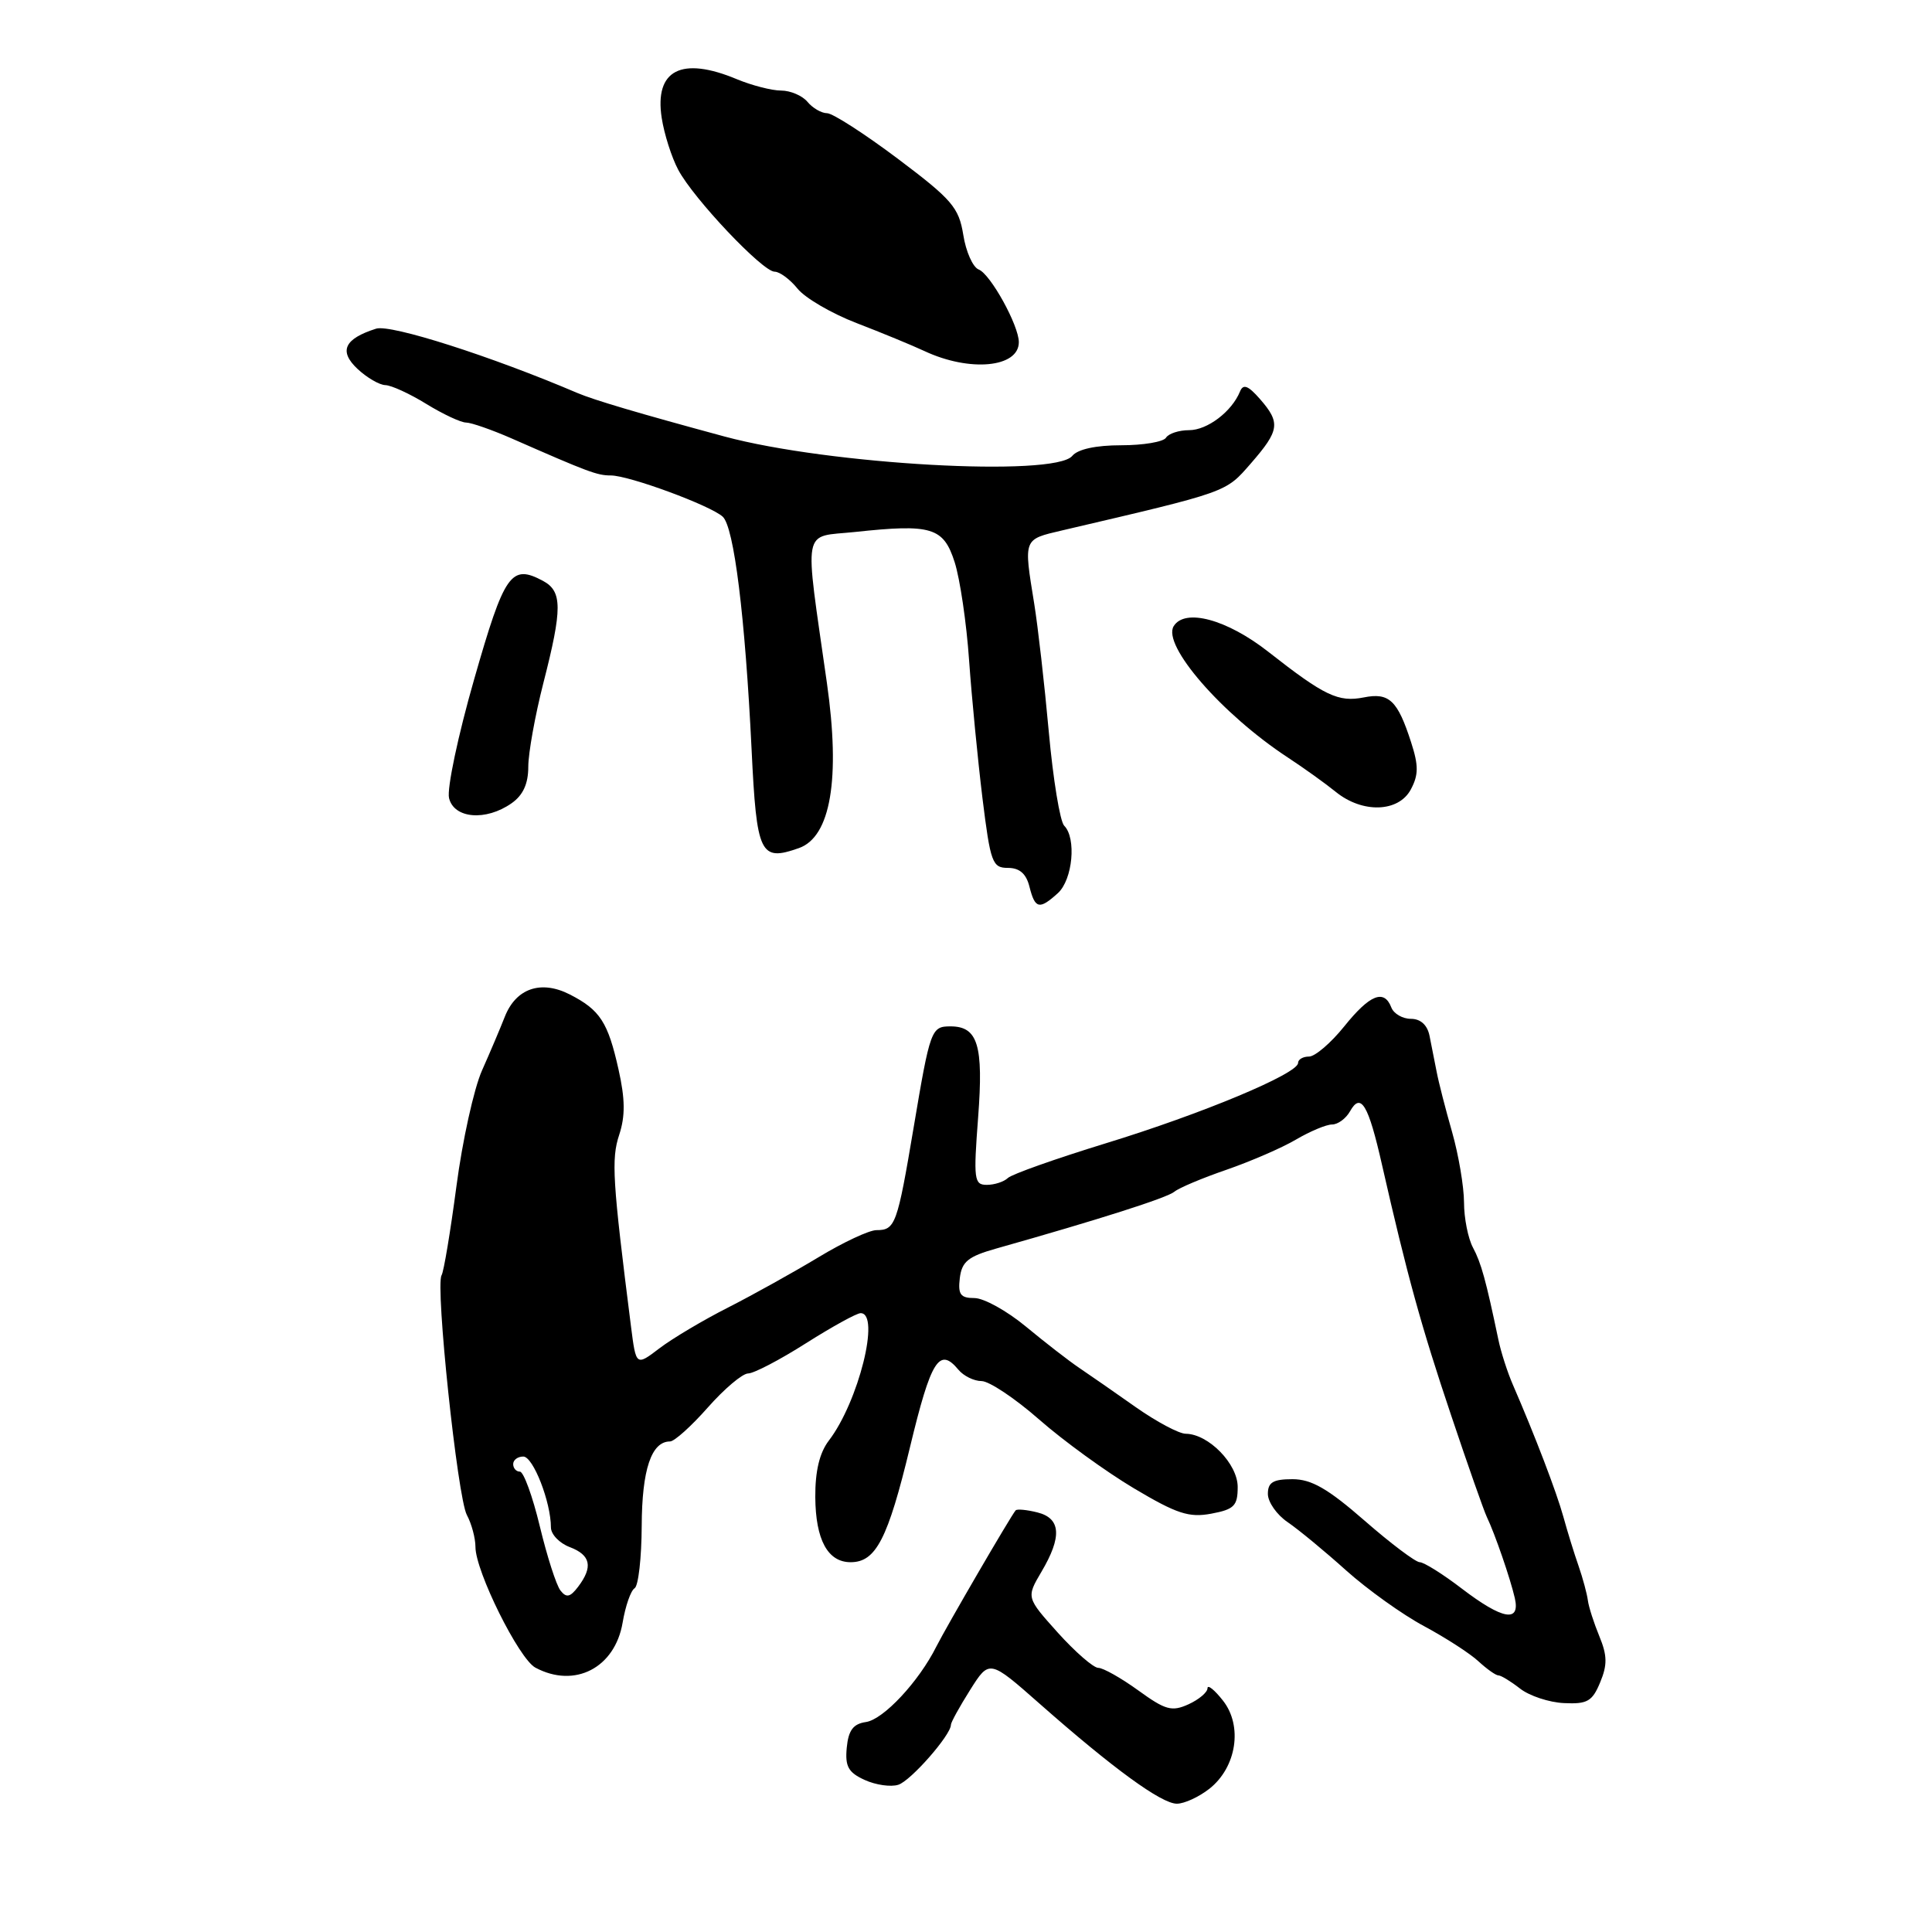<?xml version="1.0" encoding="UTF-8" standalone="no"?>
<!DOCTYPE svg PUBLIC "-//W3C//DTD SVG 1.1//EN" "http://www.w3.org/Graphics/SVG/1.1/DTD/svg11.dtd" >
<svg xmlns="http://www.w3.org/2000/svg" xmlns:xlink="http://www.w3.org/1999/xlink" version="1.1" viewBox="0 0 256 256">
 <g >
 <path fill="currentColor"
d=" M 160.25 237.02 C 163.85 234.18 164.70 228.70 162.05 225.34 C 160.92 223.90 160.00 223.17 160.00 223.70 C 160.00 224.24 158.86 225.20 157.48 225.83 C 155.27 226.83 154.43 226.60 150.83 223.99 C 148.56 222.35 146.17 221.00 145.53 221.00 C 144.89 221.00 142.48 218.90 140.17 216.34 C 135.99 211.68 135.99 211.68 137.99 208.28 C 140.75 203.62 140.58 201.18 137.45 200.40 C 136.05 200.05 134.76 199.93 134.58 200.13 C 133.94 200.86 125.39 215.56 124.07 218.18 C 121.75 222.82 117.06 227.85 114.73 228.18 C 113.06 228.42 112.42 229.27 112.20 231.57 C 111.96 234.06 112.40 234.86 114.57 235.85 C 116.03 236.52 118.04 236.81 119.03 236.49 C 120.68 235.97 126.00 229.90 126.00 228.55 C 126.00 228.22 127.15 226.14 128.55 223.92 C 131.10 219.88 131.10 219.88 137.80 225.79 C 147.51 234.35 153.90 239.00 155.94 239.00 C 156.93 239.00 158.86 238.11 160.25 237.02 Z  M 212.03 222.92 C 213.00 220.60 212.97 219.35 211.92 216.81 C 211.20 215.06 210.51 212.92 210.40 212.06 C 210.29 211.20 209.74 209.15 209.17 207.50 C 208.59 205.85 207.69 202.93 207.16 201.00 C 206.25 197.70 203.39 190.23 200.47 183.50 C 199.75 181.85 198.88 179.15 198.54 177.50 C 196.89 169.62 196.26 167.34 195.18 165.32 C 194.53 164.11 193.99 161.41 193.99 159.32 C 193.98 157.22 193.27 153.03 192.41 150.00 C 191.54 146.97 190.62 143.38 190.36 142.00 C 190.09 140.62 189.67 138.49 189.42 137.25 C 189.13 135.81 188.23 135.00 186.95 135.00 C 185.84 135.00 184.68 134.32 184.36 133.50 C 183.41 131.02 181.51 131.78 178.12 136.00 C 176.35 138.20 174.25 140.00 173.45 140.00 C 172.65 140.00 172.00 140.38 172.00 140.85 C 172.00 142.27 159.24 147.60 146.50 151.50 C 139.90 153.53 134.07 155.59 133.55 156.09 C 133.03 156.59 131.77 157.00 130.76 157.00 C 129.07 157.00 128.98 156.31 129.61 148.02 C 130.33 138.49 129.57 136.00 125.94 136.00 C 123.39 136.00 123.25 136.40 121.06 149.41 C 118.89 162.30 118.63 163.00 116.13 163.00 C 115.17 163.00 111.71 164.62 108.44 166.60 C 105.17 168.57 99.80 171.56 96.50 173.24 C 93.20 174.91 89.10 177.35 87.39 178.65 C 84.28 181.02 84.28 181.02 83.61 175.76 C 81.16 156.43 80.98 153.59 82.05 150.36 C 82.86 147.89 82.84 145.64 81.96 141.72 C 80.56 135.44 79.51 133.82 75.50 131.77 C 71.68 129.82 68.37 130.96 66.89 134.72 C 66.29 136.25 64.93 139.46 63.86 141.86 C 62.80 144.25 61.27 151.15 60.48 157.18 C 59.68 163.21 58.80 168.52 58.51 168.98 C 57.66 170.35 60.62 198.43 61.86 200.74 C 62.49 201.91 63.00 203.82 63.00 204.98 C 63.00 208.20 68.76 219.80 70.94 220.97 C 76.15 223.76 81.48 221.01 82.50 215.01 C 82.87 212.81 83.58 210.76 84.09 210.45 C 84.59 210.14 85.01 206.42 85.03 202.19 C 85.06 194.73 86.31 191.00 88.78 191.00 C 89.36 191.00 91.61 188.97 93.79 186.50 C 95.97 184.03 98.37 182.00 99.13 181.99 C 99.88 181.99 103.33 180.19 106.79 177.99 C 110.25 175.80 113.51 174.00 114.04 174.00 C 116.69 174.00 113.76 185.75 109.83 190.88 C 108.59 192.50 108.01 194.93 108.03 198.38 C 108.07 204.03 109.68 207.00 112.71 207.00 C 116.06 207.00 117.64 203.95 120.58 191.75 C 123.37 180.17 124.46 178.44 127.00 181.50 C 127.68 182.32 129.06 183.00 130.06 183.00 C 131.06 183.00 134.50 185.29 137.69 188.09 C 140.89 190.90 146.54 195.00 150.25 197.21 C 155.93 200.59 157.54 201.12 160.50 200.57 C 163.54 200.00 164.00 199.53 164.00 197.03 C 164.00 193.97 160.13 190.01 157.12 189.98 C 156.23 189.98 153.25 188.39 150.50 186.46 C 147.75 184.52 144.38 182.18 143.00 181.25 C 141.62 180.32 138.45 177.86 135.94 175.78 C 133.43 173.70 130.36 172.00 129.12 172.00 C 127.27 172.00 126.92 171.53 127.18 169.35 C 127.45 167.17 128.28 166.49 132.00 165.44 C 145.67 161.58 154.63 158.72 155.61 157.91 C 156.22 157.40 159.34 156.09 162.54 154.99 C 165.74 153.88 169.88 152.09 171.74 150.99 C 173.60 149.90 175.74 149.00 176.51 149.00 C 177.27 149.00 178.34 148.22 178.88 147.26 C 180.32 144.69 181.31 146.34 183.12 154.33 C 186.44 168.94 188.33 175.79 192.27 187.50 C 194.48 194.10 196.62 200.18 197.01 201.00 C 198.08 203.22 200.13 209.18 200.72 211.75 C 201.47 215.04 199.10 214.62 193.70 210.50 C 191.18 208.57 188.67 207.00 188.12 207.00 C 187.58 207.00 184.29 204.53 180.82 201.50 C 175.95 197.25 173.77 196.00 171.26 196.00 C 168.69 196.00 168.00 196.42 168.00 197.95 C 168.00 199.03 169.18 200.72 170.63 201.70 C 172.08 202.69 175.57 205.57 178.38 208.10 C 181.20 210.62 185.84 213.95 188.71 215.48 C 191.57 217.02 194.81 219.11 195.91 220.14 C 197.02 221.16 198.20 222.00 198.55 222.00 C 198.90 222.00 200.19 222.79 201.42 223.75 C 202.65 224.71 205.27 225.58 207.24 225.67 C 210.33 225.82 210.99 225.44 212.03 222.92 Z  M 140.17 118.35 C 142.14 116.56 142.65 111.05 141.01 109.41 C 140.46 108.86 139.54 103.26 138.97 96.96 C 138.40 90.66 137.53 83.03 137.04 80.00 C 135.63 71.29 135.55 71.50 140.75 70.28 C 162.86 65.11 162.36 65.29 165.75 61.40 C 169.56 57.02 169.70 56.02 166.94 52.86 C 165.38 51.08 164.73 50.84 164.31 51.87 C 163.23 54.53 159.98 57.00 157.56 57.00 C 156.22 57.00 154.84 57.45 154.50 58.00 C 154.16 58.55 151.49 59.00 148.56 59.00 C 145.21 59.00 142.81 59.52 142.08 60.41 C 139.72 63.24 109.82 61.57 96.00 57.84 C 84.65 54.77 78.71 53.01 76.50 52.07 C 65.07 47.19 51.76 42.94 49.84 43.55 C 45.62 44.89 44.86 46.52 47.37 48.88 C 48.61 50.04 50.27 51.01 51.06 51.03 C 51.85 51.05 54.30 52.17 56.50 53.53 C 58.70 54.88 61.07 55.99 61.76 55.99 C 62.45 56.00 65.15 56.94 67.76 58.08 C 78.00 62.58 79.13 63.00 80.94 63.00 C 83.34 63.00 94.10 66.96 95.76 68.46 C 97.26 69.81 98.73 81.67 99.59 99.32 C 100.26 113.23 100.72 114.19 105.85 112.38 C 110.07 110.90 111.38 103.21 109.57 90.50 C 106.56 69.32 106.20 71.24 113.28 70.49 C 123.45 69.40 125.02 69.87 126.50 74.50 C 127.20 76.70 128.07 82.55 128.41 87.50 C 128.76 92.45 129.56 100.66 130.18 105.75 C 131.24 114.31 131.49 115.00 133.55 115.00 C 135.10 115.00 135.98 115.77 136.41 117.50 C 137.15 120.44 137.72 120.57 140.17 118.35 Z  M 67.78 106.44 C 69.31 105.37 70.00 103.86 70.00 101.60 C 70.00 99.80 70.90 94.80 72.00 90.50 C 74.53 80.63 74.52 78.35 71.95 76.97 C 67.72 74.71 66.85 75.95 62.83 90.00 C 60.70 97.42 59.20 104.51 59.50 105.75 C 60.15 108.47 64.37 108.83 67.78 106.44 Z  M 186.94 104.61 C 187.97 102.68 187.98 101.45 186.98 98.36 C 185.19 92.80 184.07 91.74 180.72 92.41 C 177.33 93.08 175.51 92.21 168.05 86.36 C 162.58 82.07 157.01 80.56 155.52 82.97 C 153.96 85.49 161.91 94.64 170.64 100.37 C 172.76 101.76 175.62 103.81 177.00 104.93 C 180.54 107.80 185.32 107.64 186.94 104.61 Z  M 135.00 45.34 C 135.00 43.12 131.24 36.31 129.68 35.71 C 128.91 35.41 127.99 33.35 127.64 31.12 C 127.05 27.49 126.15 26.44 118.96 21.03 C 114.55 17.72 110.33 15.00 109.59 15.00 C 108.85 15.00 107.68 14.32 107.00 13.50 C 106.32 12.68 104.74 12.00 103.50 12.00 C 102.26 12.00 99.63 11.32 97.65 10.50 C 90.29 7.42 86.70 9.27 87.68 15.63 C 88.01 17.76 88.99 20.85 89.87 22.50 C 91.90 26.33 101.05 36.00 102.64 36.00 C 103.31 36.00 104.68 37.01 105.68 38.25 C 106.68 39.49 110.20 41.54 113.50 42.81 C 116.80 44.08 120.85 45.75 122.50 46.52 C 128.50 49.33 135.00 48.71 135.00 45.34 Z  M 74.27 210.76 C 73.72 210.07 72.49 206.24 71.53 202.25 C 70.57 198.26 69.38 195.00 68.89 195.00 C 68.40 195.00 68.00 194.55 68.00 194.00 C 68.00 193.45 68.60 193.00 69.34 193.00 C 70.65 193.00 73.00 199.04 73.00 202.39 C 73.00 203.30 74.12 204.48 75.50 205.00 C 78.28 206.06 78.60 207.62 76.60 210.26 C 75.55 211.64 75.05 211.75 74.27 210.76 Z "/>
</g>
</svg>